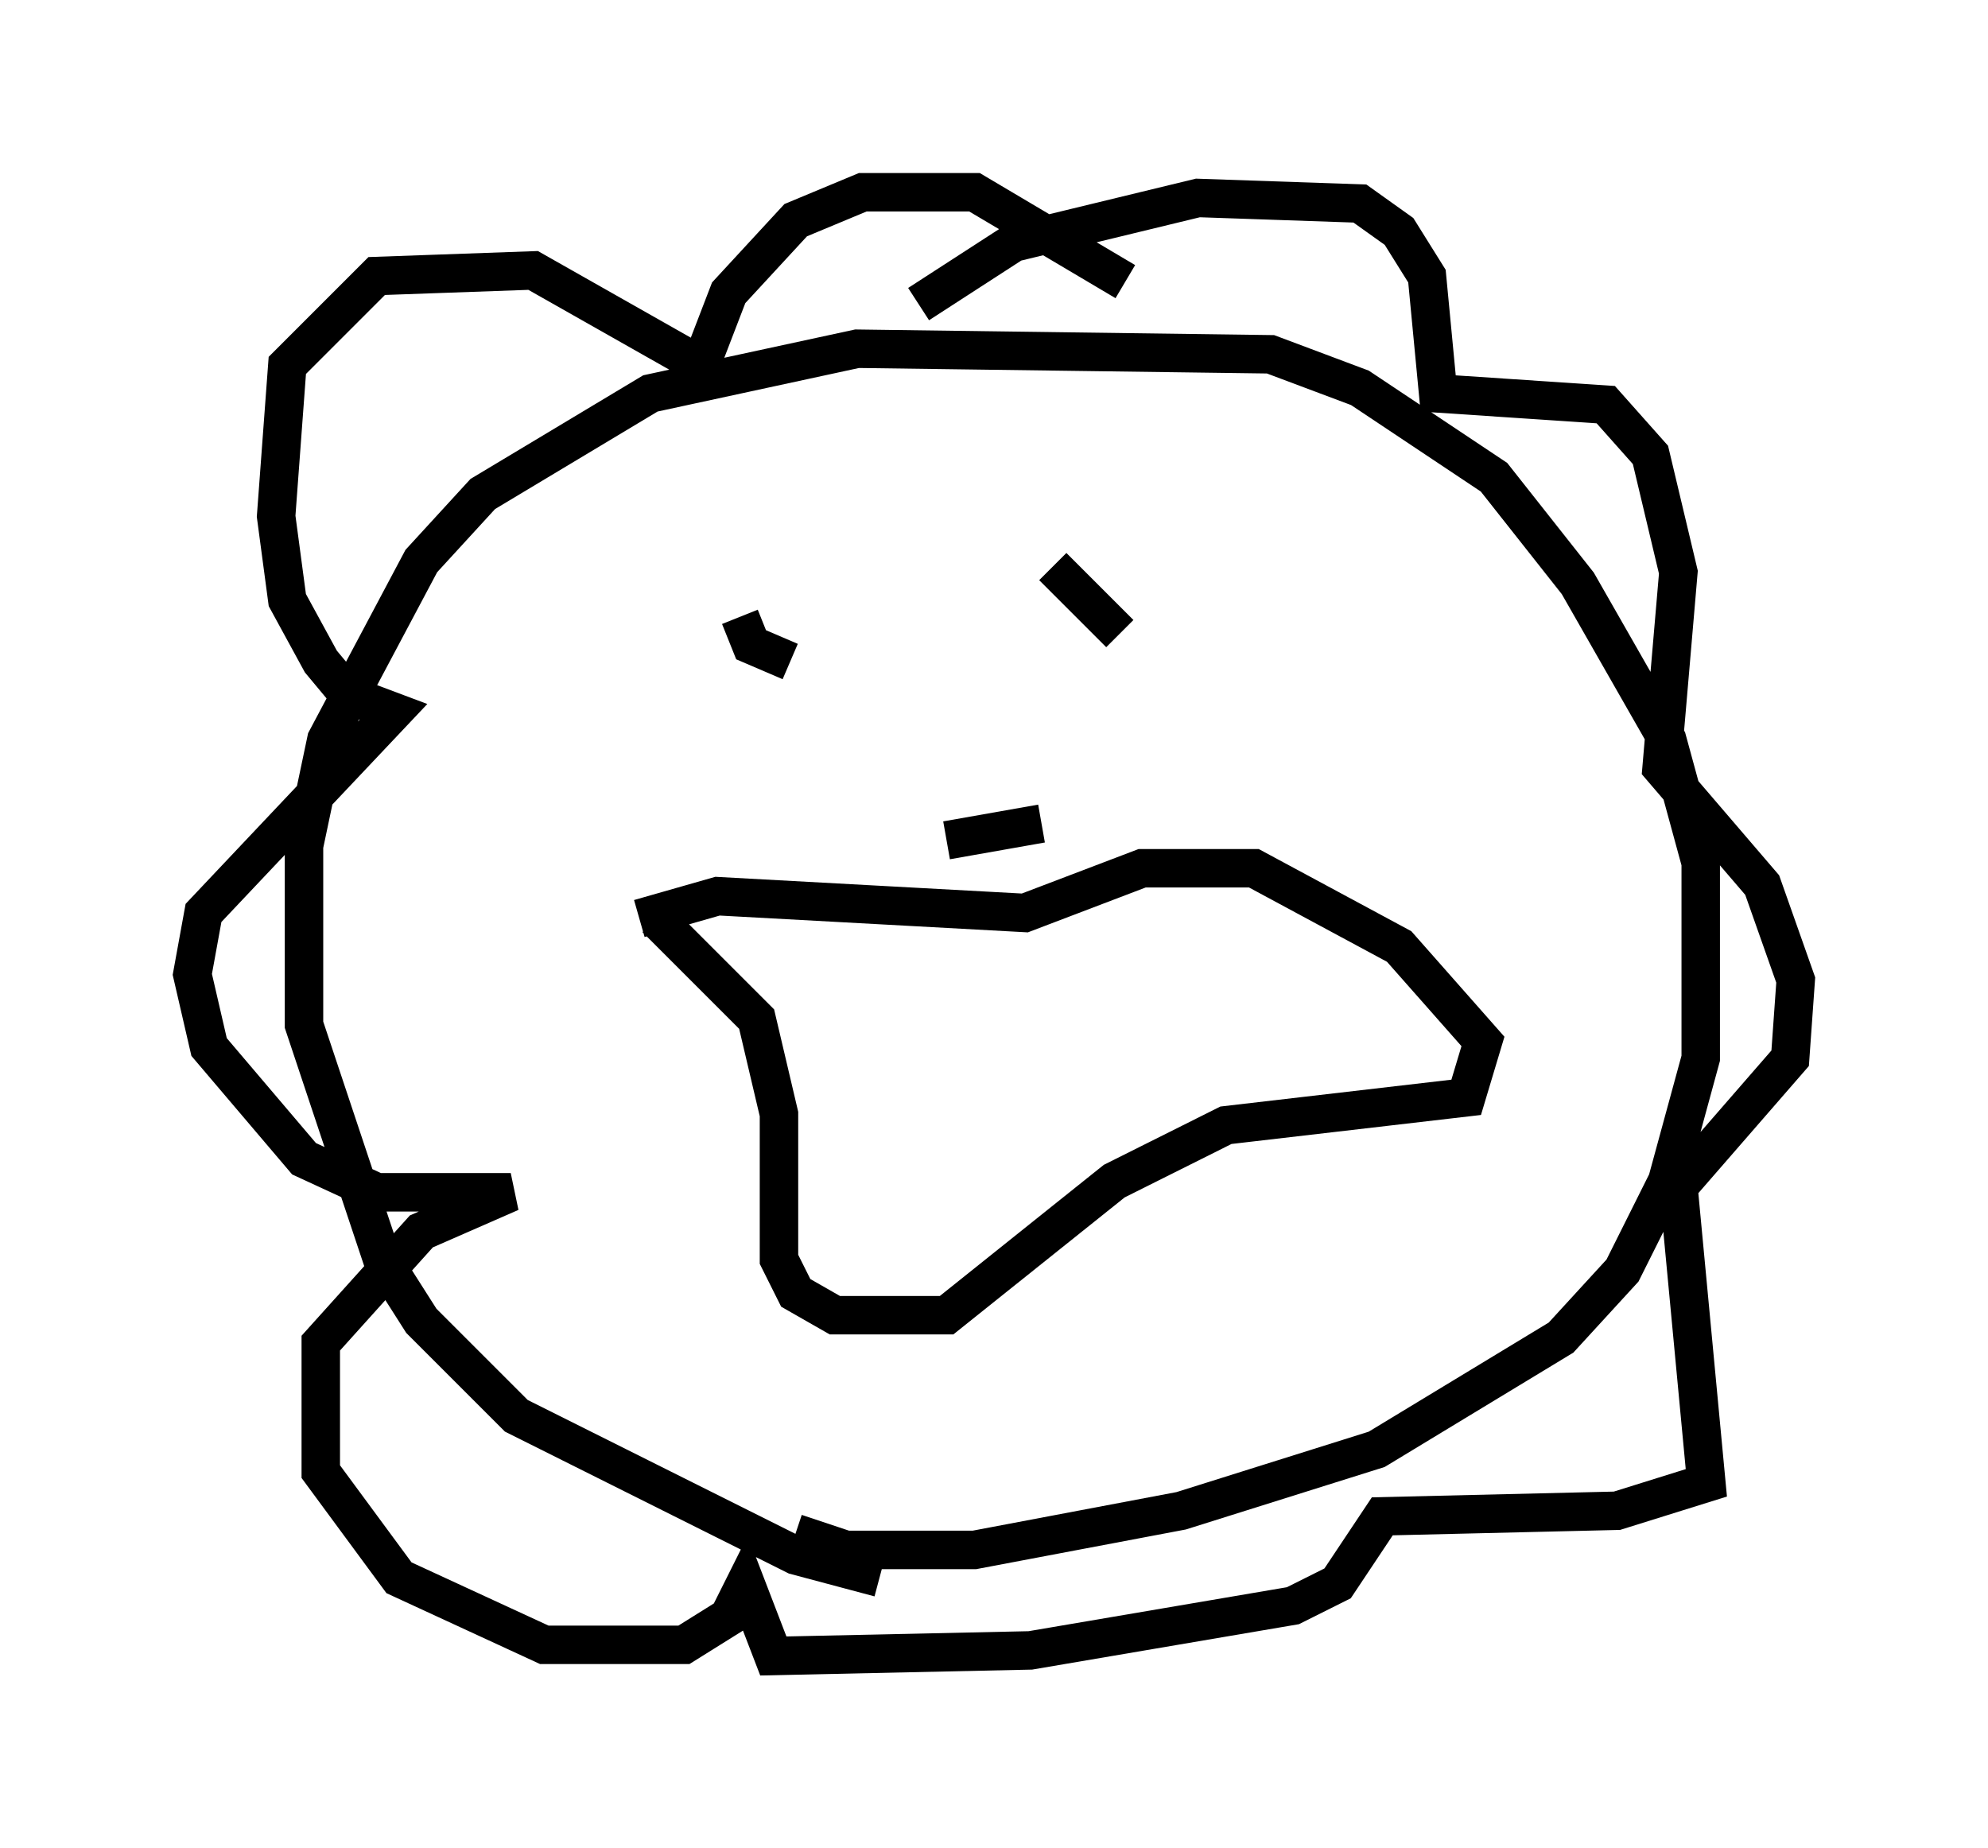 <?xml version="1.0" encoding="utf-8" ?>
<svg baseProfile="full" height="48.056" version="1.1" width="51.687" xmlns="http://www.w3.org/2000/svg" xmlns:ev="http://www.w3.org/2001/xml-events" xmlns:xlink="http://www.w3.org/1999/xlink"><defs /><rect fill="white" height="48.056" width="51.687" x="0" y="0" /><path d="M25.771, 40.732 m-2.905, 0.291 l-2.179, -0.581 -7.263, -3.631 l-2.469, -2.469 -1.017, -1.598 l-2.034, -6.101 0.0, -4.648 l0.581, -2.76 2.469, -4.648 l1.598, -1.743 4.358, -2.615 l5.374, -1.162 10.749, 0.145 l2.324, 0.872 3.486, 2.324 l2.179, 2.76 2.324, 4.067 l0.872, 3.196 0.0, 5.084 l-0.872, 3.196 -1.162, 2.324 l-1.598, 1.743 -4.793, 2.905 l-5.084, 1.598 -5.374, 1.017 l-3.341, 0.0 -1.307, -0.436 m3.196, -31.955 l2.469, -1.598 4.793, -1.162 l4.212, 0.145 1.017, 0.726 l0.726, 1.162 0.291, 3.05 l4.358, 0.291 1.162, 1.307 l0.726, 3.05 -0.436, 5.084 l2.615, 3.05 0.872, 2.469 l-0.145, 2.034 -2.905, 3.341 l0.726, 7.698 -2.324, 0.726 l-6.101, 0.145 -1.162, 1.743 l-1.162, 0.581 -6.827, 1.162 l-6.682, 0.145 -0.726, -1.888 l-0.436, 0.872 -1.162, 0.726 l-3.631, 0.0 -3.777, -1.743 l-2.034, -2.76 0.0, -3.341 l2.615, -2.905 2.324, -1.017 l-3.486, 0.0 -1.888, -0.872 l-2.469, -2.905 -0.436, -1.888 l0.291, -1.598 4.939, -5.229 l-1.162, -0.436 -0.726, -0.872 l-0.872, -1.598 -0.291, -2.179 l0.291, -3.922 2.324, -2.324 l4.067, -0.145 4.358, 2.469 l0.726, -1.888 1.743, -1.888 l1.743, -0.726 2.905, 0.0 l3.922, 2.324 m-9.587, 10.749 l0.0, 0.0 m0.872, 0.291 l0.0, 0.0 m0.581, 0.436 l0.0, 0.0 m3.486, 3.05 l2.469, -0.436 m-10.022, 2.469 l2.615, 2.615 0.581, 2.469 l0.0, 3.777 0.436, 0.872 l1.017, 0.581 2.905, 0.0 l4.358, -3.486 2.905, -1.453 l6.246, -0.726 0.436, -1.453 l-2.179, -2.469 -3.777, -2.034 l-2.905, 0.0 -3.05, 1.162 l-7.989, -0.436 -2.034, 0.581 m2.615, -7.844 l0.291, 0.726 1.017, 0.436 m6.827, -2.469 l1.743, 1.743 " fill="none" stroke="black" stroke-width="1" /></svg>